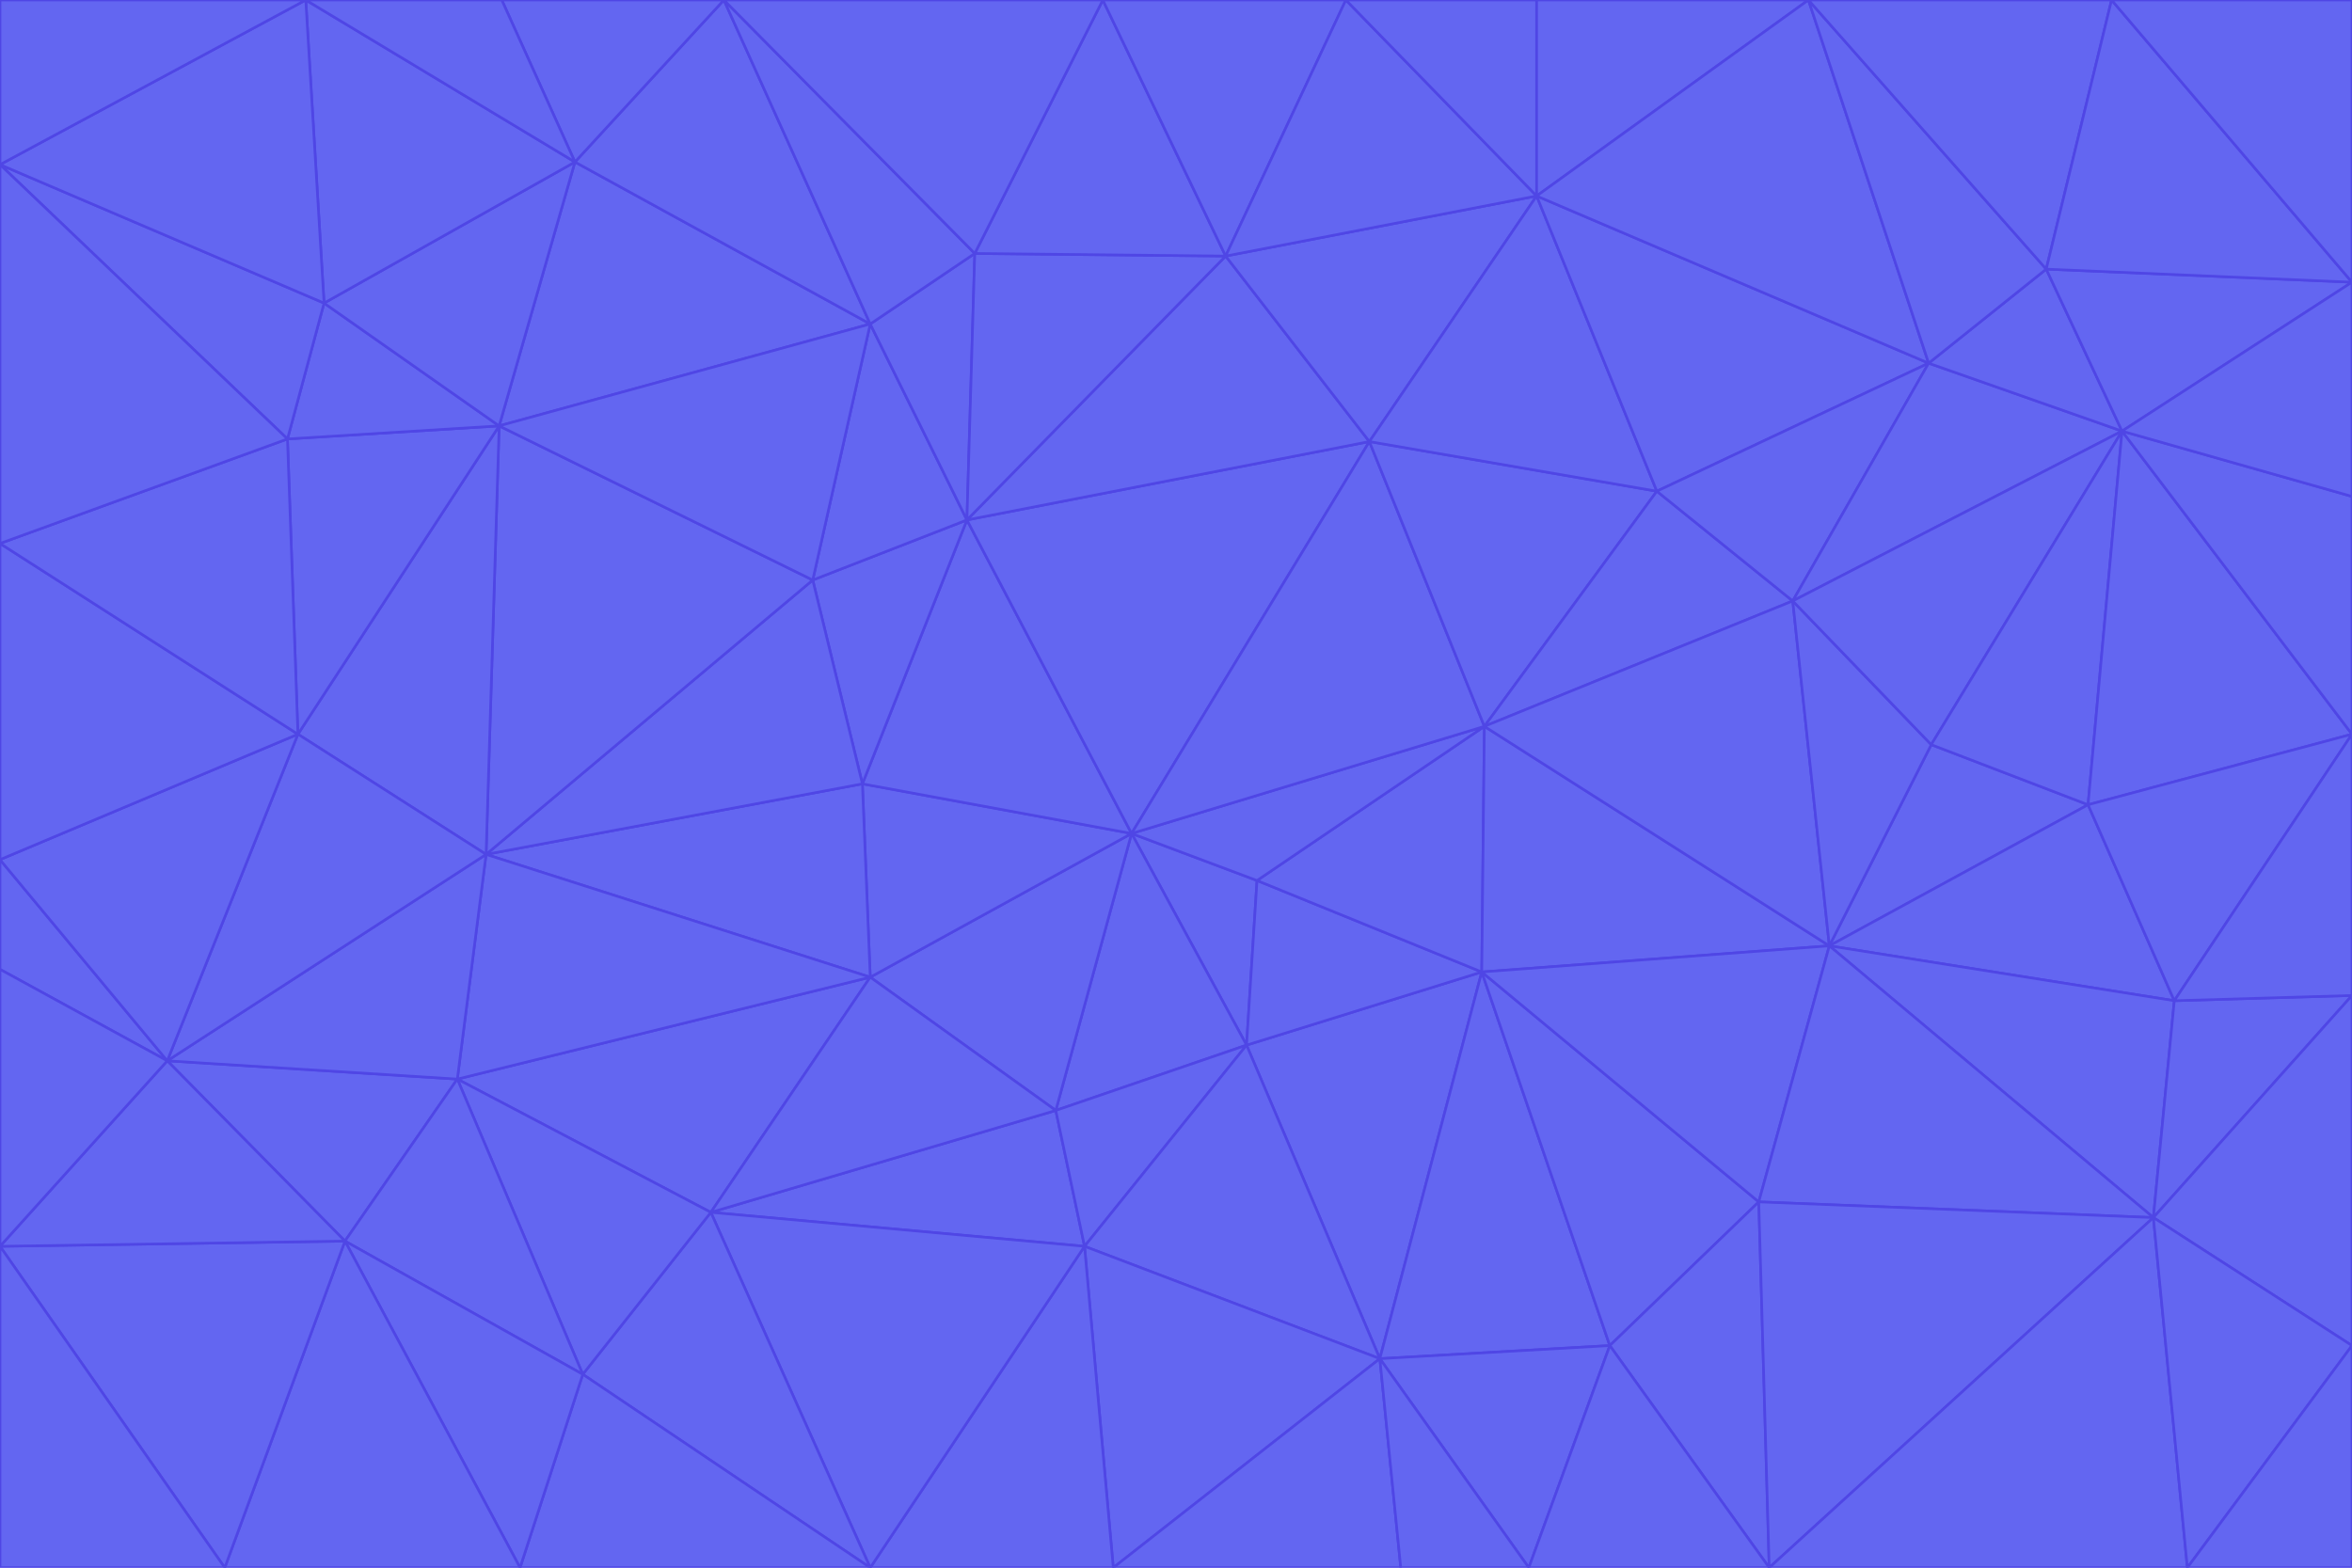 <svg id="visual" viewBox="0 0 900 600" width="900" height="600" xmlns="http://www.w3.org/2000/svg" xmlns:xlink="http://www.w3.org/1999/xlink" version="1.1"><g stroke-width="1" stroke-linejoin="bevel"><path d="M433 319L477 400L481 337Z" fill="#6366f1" stroke="#4f46e5"></path><path d="M433 319L404 425L477 400Z" fill="#6366f1" stroke="#4f46e5"></path><path d="M433 319L333 374L404 425Z" fill="#6366f1" stroke="#4f46e5"></path><path d="M272 464L415 477L404 425Z" fill="#6366f1" stroke="#4f46e5"></path><path d="M404 425L415 477L477 400Z" fill="#6366f1" stroke="#4f46e5"></path><path d="M528 520L567 372L477 400Z" fill="#6366f1" stroke="#4f46e5"></path><path d="M477 400L567 372L481 337Z" fill="#6366f1" stroke="#4f46e5"></path><path d="M433 319L330 300L333 374Z" fill="#6366f1" stroke="#4f46e5"></path><path d="M567 372L568 278L481 337Z" fill="#6366f1" stroke="#4f46e5"></path><path d="M481 337L568 278L433 319Z" fill="#6366f1" stroke="#4f46e5"></path><path d="M433 319L370 199L330 300Z" fill="#6366f1" stroke="#4f46e5"></path><path d="M415 477L528 520L477 400Z" fill="#6366f1" stroke="#4f46e5"></path><path d="M524 169L370 199L433 319Z" fill="#6366f1" stroke="#4f46e5"></path><path d="M370 199L311 222L330 300Z" fill="#6366f1" stroke="#4f46e5"></path><path d="M175 413L272 464L333 374Z" fill="#6366f1" stroke="#4f46e5"></path><path d="M186 327L333 374L330 300Z" fill="#6366f1" stroke="#4f46e5"></path><path d="M333 374L272 464L404 425Z" fill="#6366f1" stroke="#4f46e5"></path><path d="M415 477L426 600L528 520Z" fill="#6366f1" stroke="#4f46e5"></path><path d="M568 278L524 169L433 319Z" fill="#6366f1" stroke="#4f46e5"></path><path d="M528 520L616 515L567 372Z" fill="#6366f1" stroke="#4f46e5"></path><path d="M567 372L700 362L568 278Z" fill="#6366f1" stroke="#4f46e5"></path><path d="M333 600L426 600L415 477Z" fill="#6366f1" stroke="#4f46e5"></path><path d="M528 520L585 600L616 515Z" fill="#6366f1" stroke="#4f46e5"></path><path d="M616 515L673 460L567 372Z" fill="#6366f1" stroke="#4f46e5"></path><path d="M568 278L634 188L524 169Z" fill="#6366f1" stroke="#4f46e5"></path><path d="M426 600L536 600L528 520Z" fill="#6366f1" stroke="#4f46e5"></path><path d="M616 515L677 600L673 460Z" fill="#6366f1" stroke="#4f46e5"></path><path d="M673 460L700 362L567 372Z" fill="#6366f1" stroke="#4f46e5"></path><path d="M272 464L333 600L415 477Z" fill="#6366f1" stroke="#4f46e5"></path><path d="M311 222L186 327L330 300Z" fill="#6366f1" stroke="#4f46e5"></path><path d="M272 464L223 526L333 600Z" fill="#6366f1" stroke="#4f46e5"></path><path d="M686 230L634 188L568 278Z" fill="#6366f1" stroke="#4f46e5"></path><path d="M370 199L333 124L311 222Z" fill="#6366f1" stroke="#4f46e5"></path><path d="M311 222L191 163L186 327Z" fill="#6366f1" stroke="#4f46e5"></path><path d="M373 97L333 124L370 199Z" fill="#6366f1" stroke="#4f46e5"></path><path d="M469 98L370 199L524 169Z" fill="#6366f1" stroke="#4f46e5"></path><path d="M588 75L469 98L524 169Z" fill="#6366f1" stroke="#4f46e5"></path><path d="M175 413L223 526L272 464Z" fill="#6366f1" stroke="#4f46e5"></path><path d="M186 327L175 413L333 374Z" fill="#6366f1" stroke="#4f46e5"></path><path d="M536 600L585 600L528 520Z" fill="#6366f1" stroke="#4f46e5"></path><path d="M469 98L373 97L370 199Z" fill="#6366f1" stroke="#4f46e5"></path><path d="M700 362L686 230L568 278Z" fill="#6366f1" stroke="#4f46e5"></path><path d="M799 308L739 285L700 362Z" fill="#6366f1" stroke="#4f46e5"></path><path d="M700 362L739 285L686 230Z" fill="#6366f1" stroke="#4f46e5"></path><path d="M220 62L191 163L333 124Z" fill="#6366f1" stroke="#4f46e5"></path><path d="M333 124L191 163L311 222Z" fill="#6366f1" stroke="#4f46e5"></path><path d="M64 406L132 475L175 413Z" fill="#6366f1" stroke="#4f46e5"></path><path d="M634 188L588 75L524 169Z" fill="#6366f1" stroke="#4f46e5"></path><path d="M469 98L422 0L373 97Z" fill="#6366f1" stroke="#4f46e5"></path><path d="M738 139L588 75L634 188Z" fill="#6366f1" stroke="#4f46e5"></path><path d="M738 139L634 188L686 230Z" fill="#6366f1" stroke="#4f46e5"></path><path d="M64 406L175 413L186 327Z" fill="#6366f1" stroke="#4f46e5"></path><path d="M175 413L132 475L223 526Z" fill="#6366f1" stroke="#4f46e5"></path><path d="M223 526L199 600L333 600Z" fill="#6366f1" stroke="#4f46e5"></path><path d="M585 600L677 600L616 515Z" fill="#6366f1" stroke="#4f46e5"></path><path d="M832 383L799 308L700 362Z" fill="#6366f1" stroke="#4f46e5"></path><path d="M132 475L199 600L223 526Z" fill="#6366f1" stroke="#4f46e5"></path><path d="M191 163L114 281L186 327Z" fill="#6366f1" stroke="#4f46e5"></path><path d="M832 383L700 362L824 466Z" fill="#6366f1" stroke="#4f46e5"></path><path d="M812 165L738 139L686 230Z" fill="#6366f1" stroke="#4f46e5"></path><path d="M515 0L422 0L469 98Z" fill="#6366f1" stroke="#4f46e5"></path><path d="M277 0L220 62L333 124Z" fill="#6366f1" stroke="#4f46e5"></path><path d="M812 165L686 230L739 285Z" fill="#6366f1" stroke="#4f46e5"></path><path d="M588 75L515 0L469 98Z" fill="#6366f1" stroke="#4f46e5"></path><path d="M588 0L515 0L588 75Z" fill="#6366f1" stroke="#4f46e5"></path><path d="M277 0L333 124L373 97Z" fill="#6366f1" stroke="#4f46e5"></path><path d="M191 163L110 168L114 281Z" fill="#6366f1" stroke="#4f46e5"></path><path d="M114 281L64 406L186 327Z" fill="#6366f1" stroke="#4f46e5"></path><path d="M132 475L86 600L199 600Z" fill="#6366f1" stroke="#4f46e5"></path><path d="M124 116L110 168L191 163Z" fill="#6366f1" stroke="#4f46e5"></path><path d="M0 329L0 371L64 406Z" fill="#6366f1" stroke="#4f46e5"></path><path d="M824 466L700 362L673 460Z" fill="#6366f1" stroke="#4f46e5"></path><path d="M799 308L812 165L739 285Z" fill="#6366f1" stroke="#4f46e5"></path><path d="M692 0L588 0L588 75Z" fill="#6366f1" stroke="#4f46e5"></path><path d="M677 600L824 466L673 460Z" fill="#6366f1" stroke="#4f46e5"></path><path d="M422 0L277 0L373 97Z" fill="#6366f1" stroke="#4f46e5"></path><path d="M220 62L124 116L191 163Z" fill="#6366f1" stroke="#4f46e5"></path><path d="M117 0L124 116L220 62Z" fill="#6366f1" stroke="#4f46e5"></path><path d="M900 281L812 165L799 308Z" fill="#6366f1" stroke="#4f46e5"></path><path d="M738 139L692 0L588 75Z" fill="#6366f1" stroke="#4f46e5"></path><path d="M0 477L86 600L132 475Z" fill="#6366f1" stroke="#4f46e5"></path><path d="M812 165L783 103L738 139Z" fill="#6366f1" stroke="#4f46e5"></path><path d="M0 329L64 406L114 281Z" fill="#6366f1" stroke="#4f46e5"></path><path d="M64 406L0 477L132 475Z" fill="#6366f1" stroke="#4f46e5"></path><path d="M0 329L114 281L0 208Z" fill="#6366f1" stroke="#4f46e5"></path><path d="M783 103L692 0L738 139Z" fill="#6366f1" stroke="#4f46e5"></path><path d="M277 0L192 0L220 62Z" fill="#6366f1" stroke="#4f46e5"></path><path d="M0 208L114 281L110 168Z" fill="#6366f1" stroke="#4f46e5"></path><path d="M0 371L0 477L64 406Z" fill="#6366f1" stroke="#4f46e5"></path><path d="M824 466L900 381L832 383Z" fill="#6366f1" stroke="#4f46e5"></path><path d="M832 383L900 281L799 308Z" fill="#6366f1" stroke="#4f46e5"></path><path d="M677 600L837 600L824 466Z" fill="#6366f1" stroke="#4f46e5"></path><path d="M824 466L900 515L900 381Z" fill="#6366f1" stroke="#4f46e5"></path><path d="M900 381L900 281L832 383Z" fill="#6366f1" stroke="#4f46e5"></path><path d="M812 165L900 108L783 103Z" fill="#6366f1" stroke="#4f46e5"></path><path d="M0 63L110 168L124 116Z" fill="#6366f1" stroke="#4f46e5"></path><path d="M0 63L0 208L110 168Z" fill="#6366f1" stroke="#4f46e5"></path><path d="M837 600L900 515L824 466Z" fill="#6366f1" stroke="#4f46e5"></path><path d="M192 0L117 0L220 62Z" fill="#6366f1" stroke="#4f46e5"></path><path d="M900 281L900 190L812 165Z" fill="#6366f1" stroke="#4f46e5"></path><path d="M783 103L808 0L692 0Z" fill="#6366f1" stroke="#4f46e5"></path><path d="M0 477L0 600L86 600Z" fill="#6366f1" stroke="#4f46e5"></path><path d="M837 600L900 600L900 515Z" fill="#6366f1" stroke="#4f46e5"></path><path d="M900 108L808 0L783 103Z" fill="#6366f1" stroke="#4f46e5"></path><path d="M900 190L900 108L812 165Z" fill="#6366f1" stroke="#4f46e5"></path><path d="M117 0L0 63L124 116Z" fill="#6366f1" stroke="#4f46e5"></path><path d="M117 0L0 0L0 63Z" fill="#6366f1" stroke="#4f46e5"></path><path d="M900 108L900 0L808 0Z" fill="#6366f1" stroke="#4f46e5"></path></g></svg>